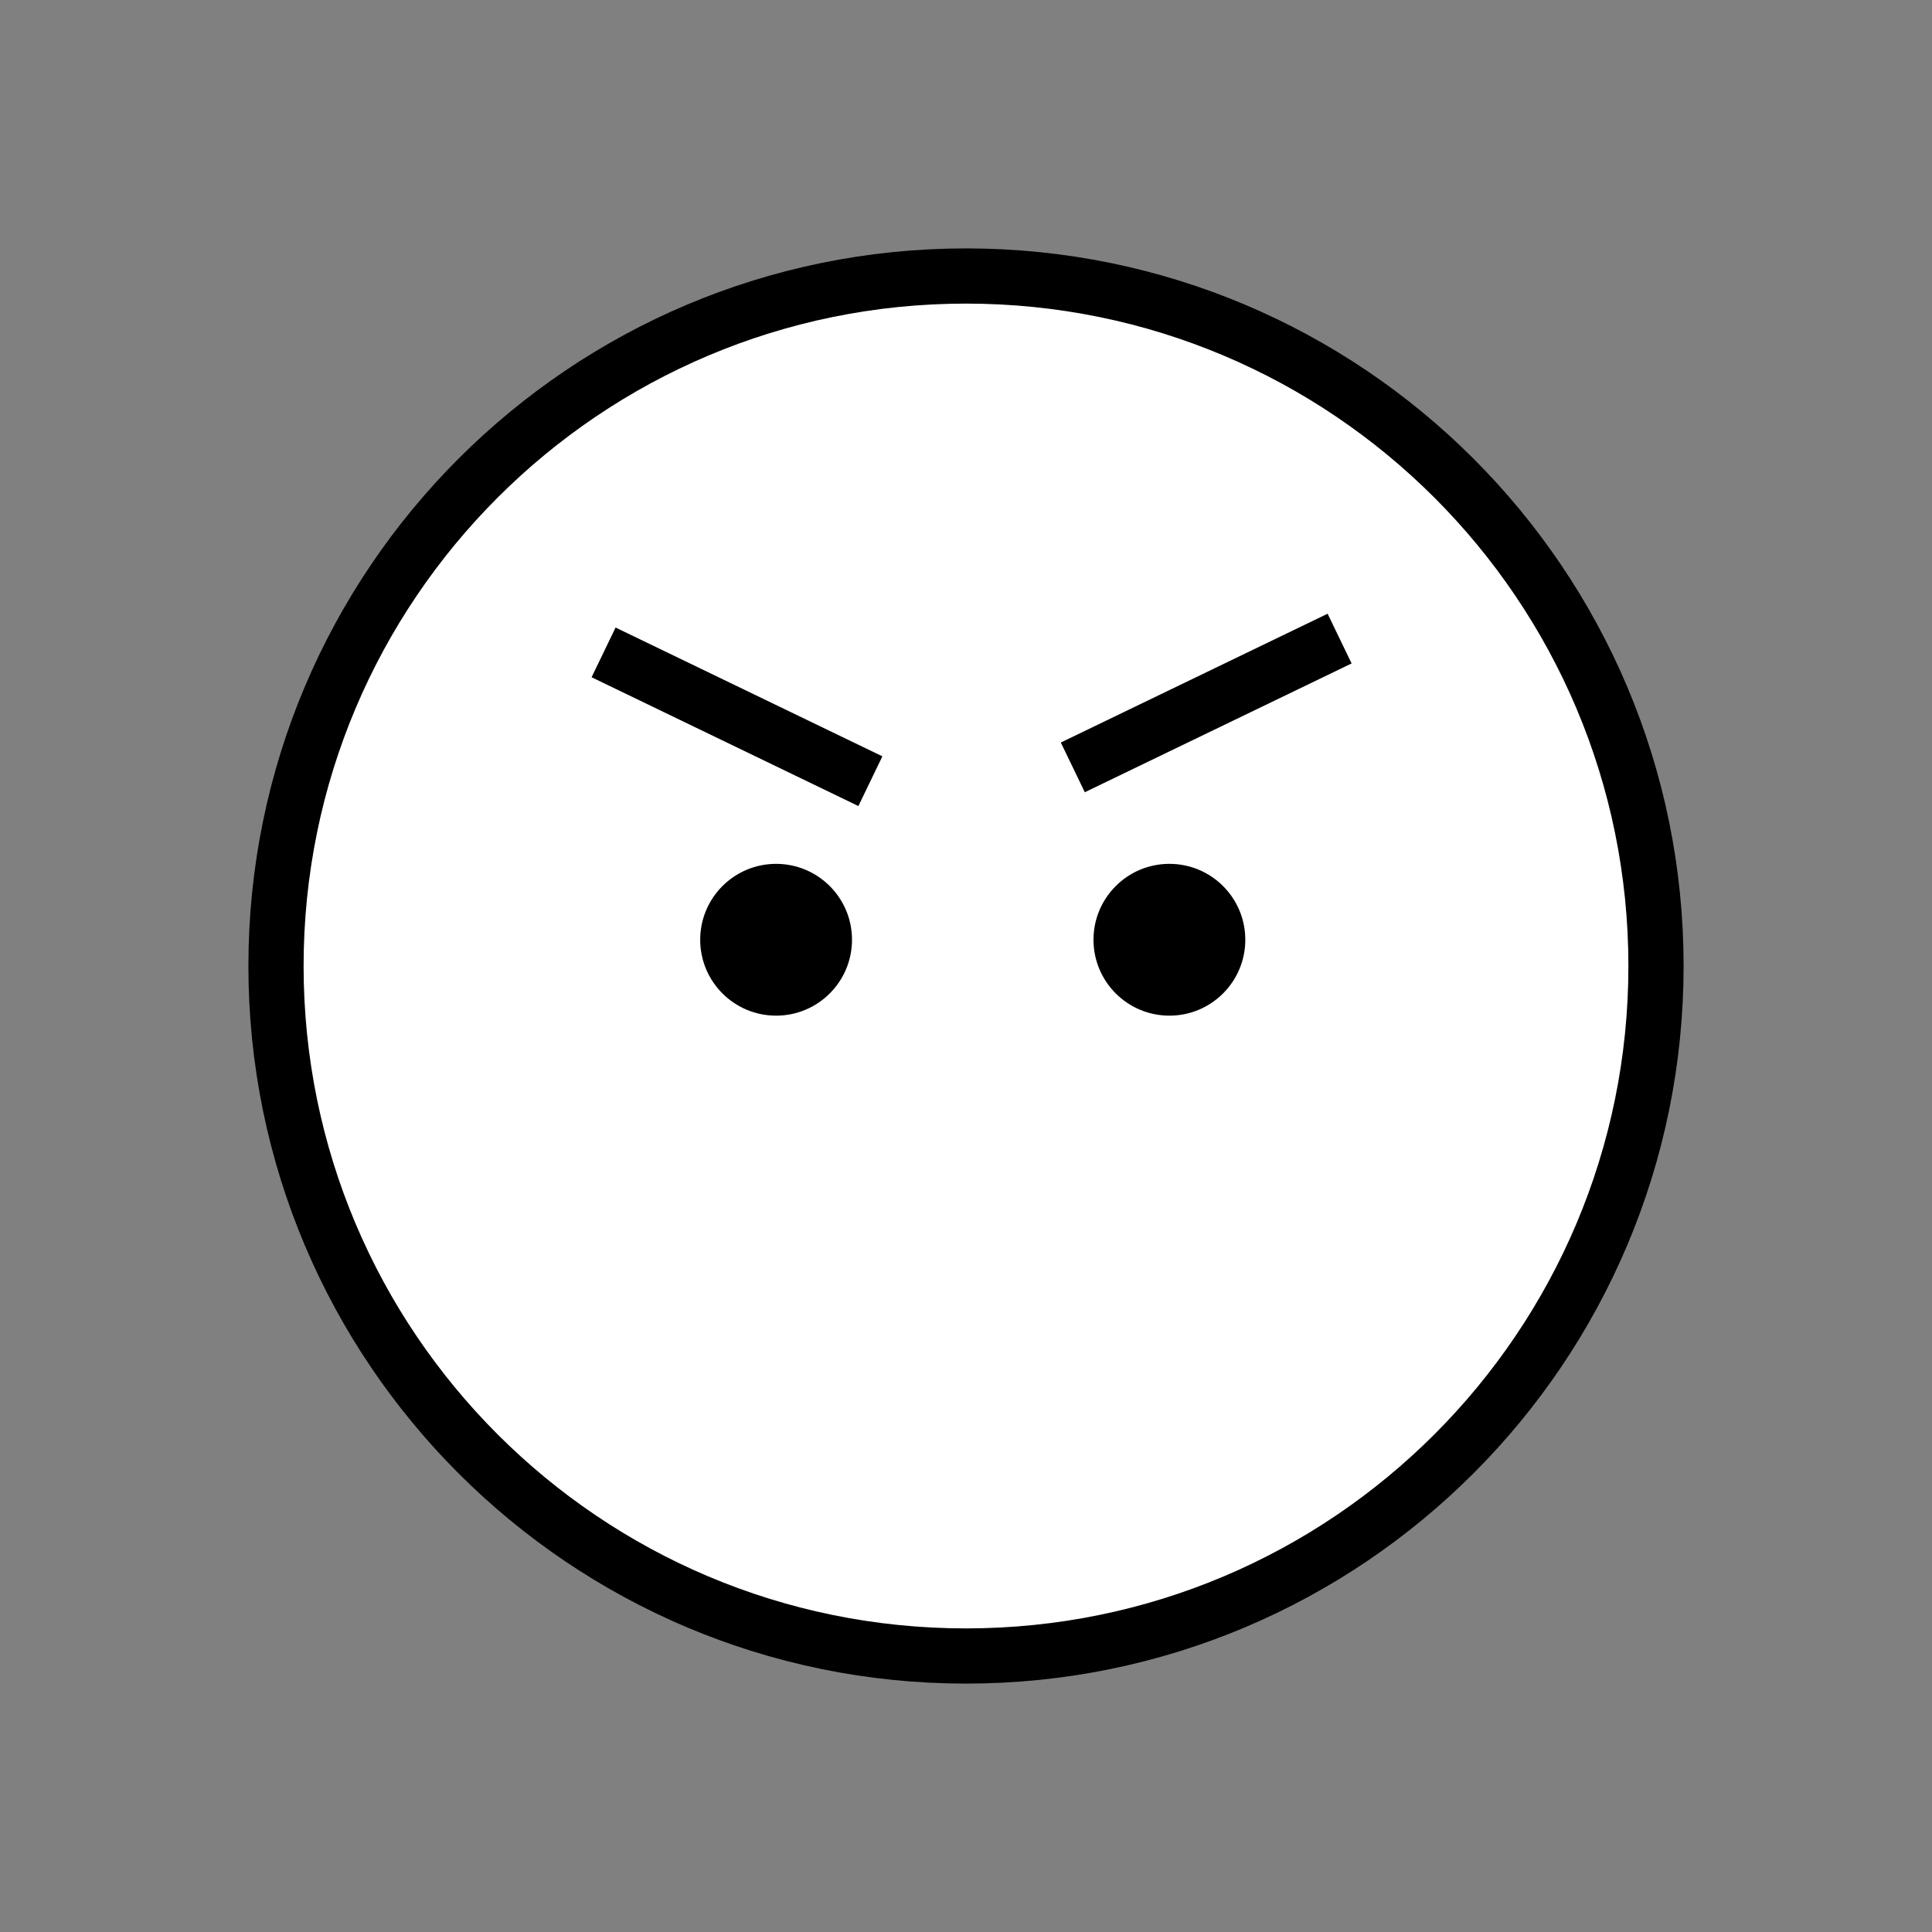 <?xml version="1.0" encoding="UTF-8"?>
<svg width="140px" height="140px" viewBox="0 0 140 140" version="1.1" xmlns="http://www.w3.org/2000/svg" xmlns:xlink="http://www.w3.org/1999/xlink">
    <rect x="0" y="0" width="140" height="140" fill="#808080" stroke="none"/>
    <!-- Generator: Sketch 40.3 (33839) - http://www.bohemiancoding.com/sketch -->
    <title>ic_response_stayaway</title>
    <desc>Created with Sketch.</desc>
    <defs></defs>
    <g id="Styleguide/Icons" stroke="none" stroke-width="1" fill="none" fill-rule="evenodd">
        <g id="ic_response_stayaway">
            <g id="Page-1" transform="translate(20, 20)">
                <path d="M100,50 C100,77.614 77.614,100 50,100 C22.386,100 0,77.614 0,50 C0,22.386 22.386,0 50,0 C77.614,0 100,22.386 100,50" id="Fill-1" fill="#FFFFFF"></path>
                <path d="M100,50 C100,77.614 77.614,100 50,100 C22.386,100 0,77.614 0,50 C0,22.386 22.386,0 50,0 C77.614,0 100,22.386 100,50 L100,50 Z" id="Stroke-3" stroke="#000000" stroke-width="4"></path>
                <path d="M41.739,48.098 C41.739,51.136 39.277,53.598 36.239,53.598 C33.201,53.598 30.739,51.136 30.739,48.098 C30.739,45.06 33.201,42.598 36.239,42.598 C39.277,42.598 41.739,45.06 41.739,48.098" id="Fill-5" fill="#000000"></path>
                <path d="M70.239,48.098 C70.239,51.136 67.777,53.598 64.739,53.598 C61.701,53.598 59.239,51.136 59.239,48.098 C59.239,45.06 61.701,42.598 64.739,42.598 C67.777,42.598 70.239,45.06 70.239,48.098" id="Fill-7" fill="#000000"></path>
                <path d="M23.738,27.275 L43.071,36.608" id="Stroke-9" stroke="#000000" stroke-width="4"></path>
                <path d="M57.74,35.607 L77.073,26.274" id="Stroke-11" stroke="#000000" stroke-width="4"></path>
            </g>
        </g>
    </g>
</svg>
